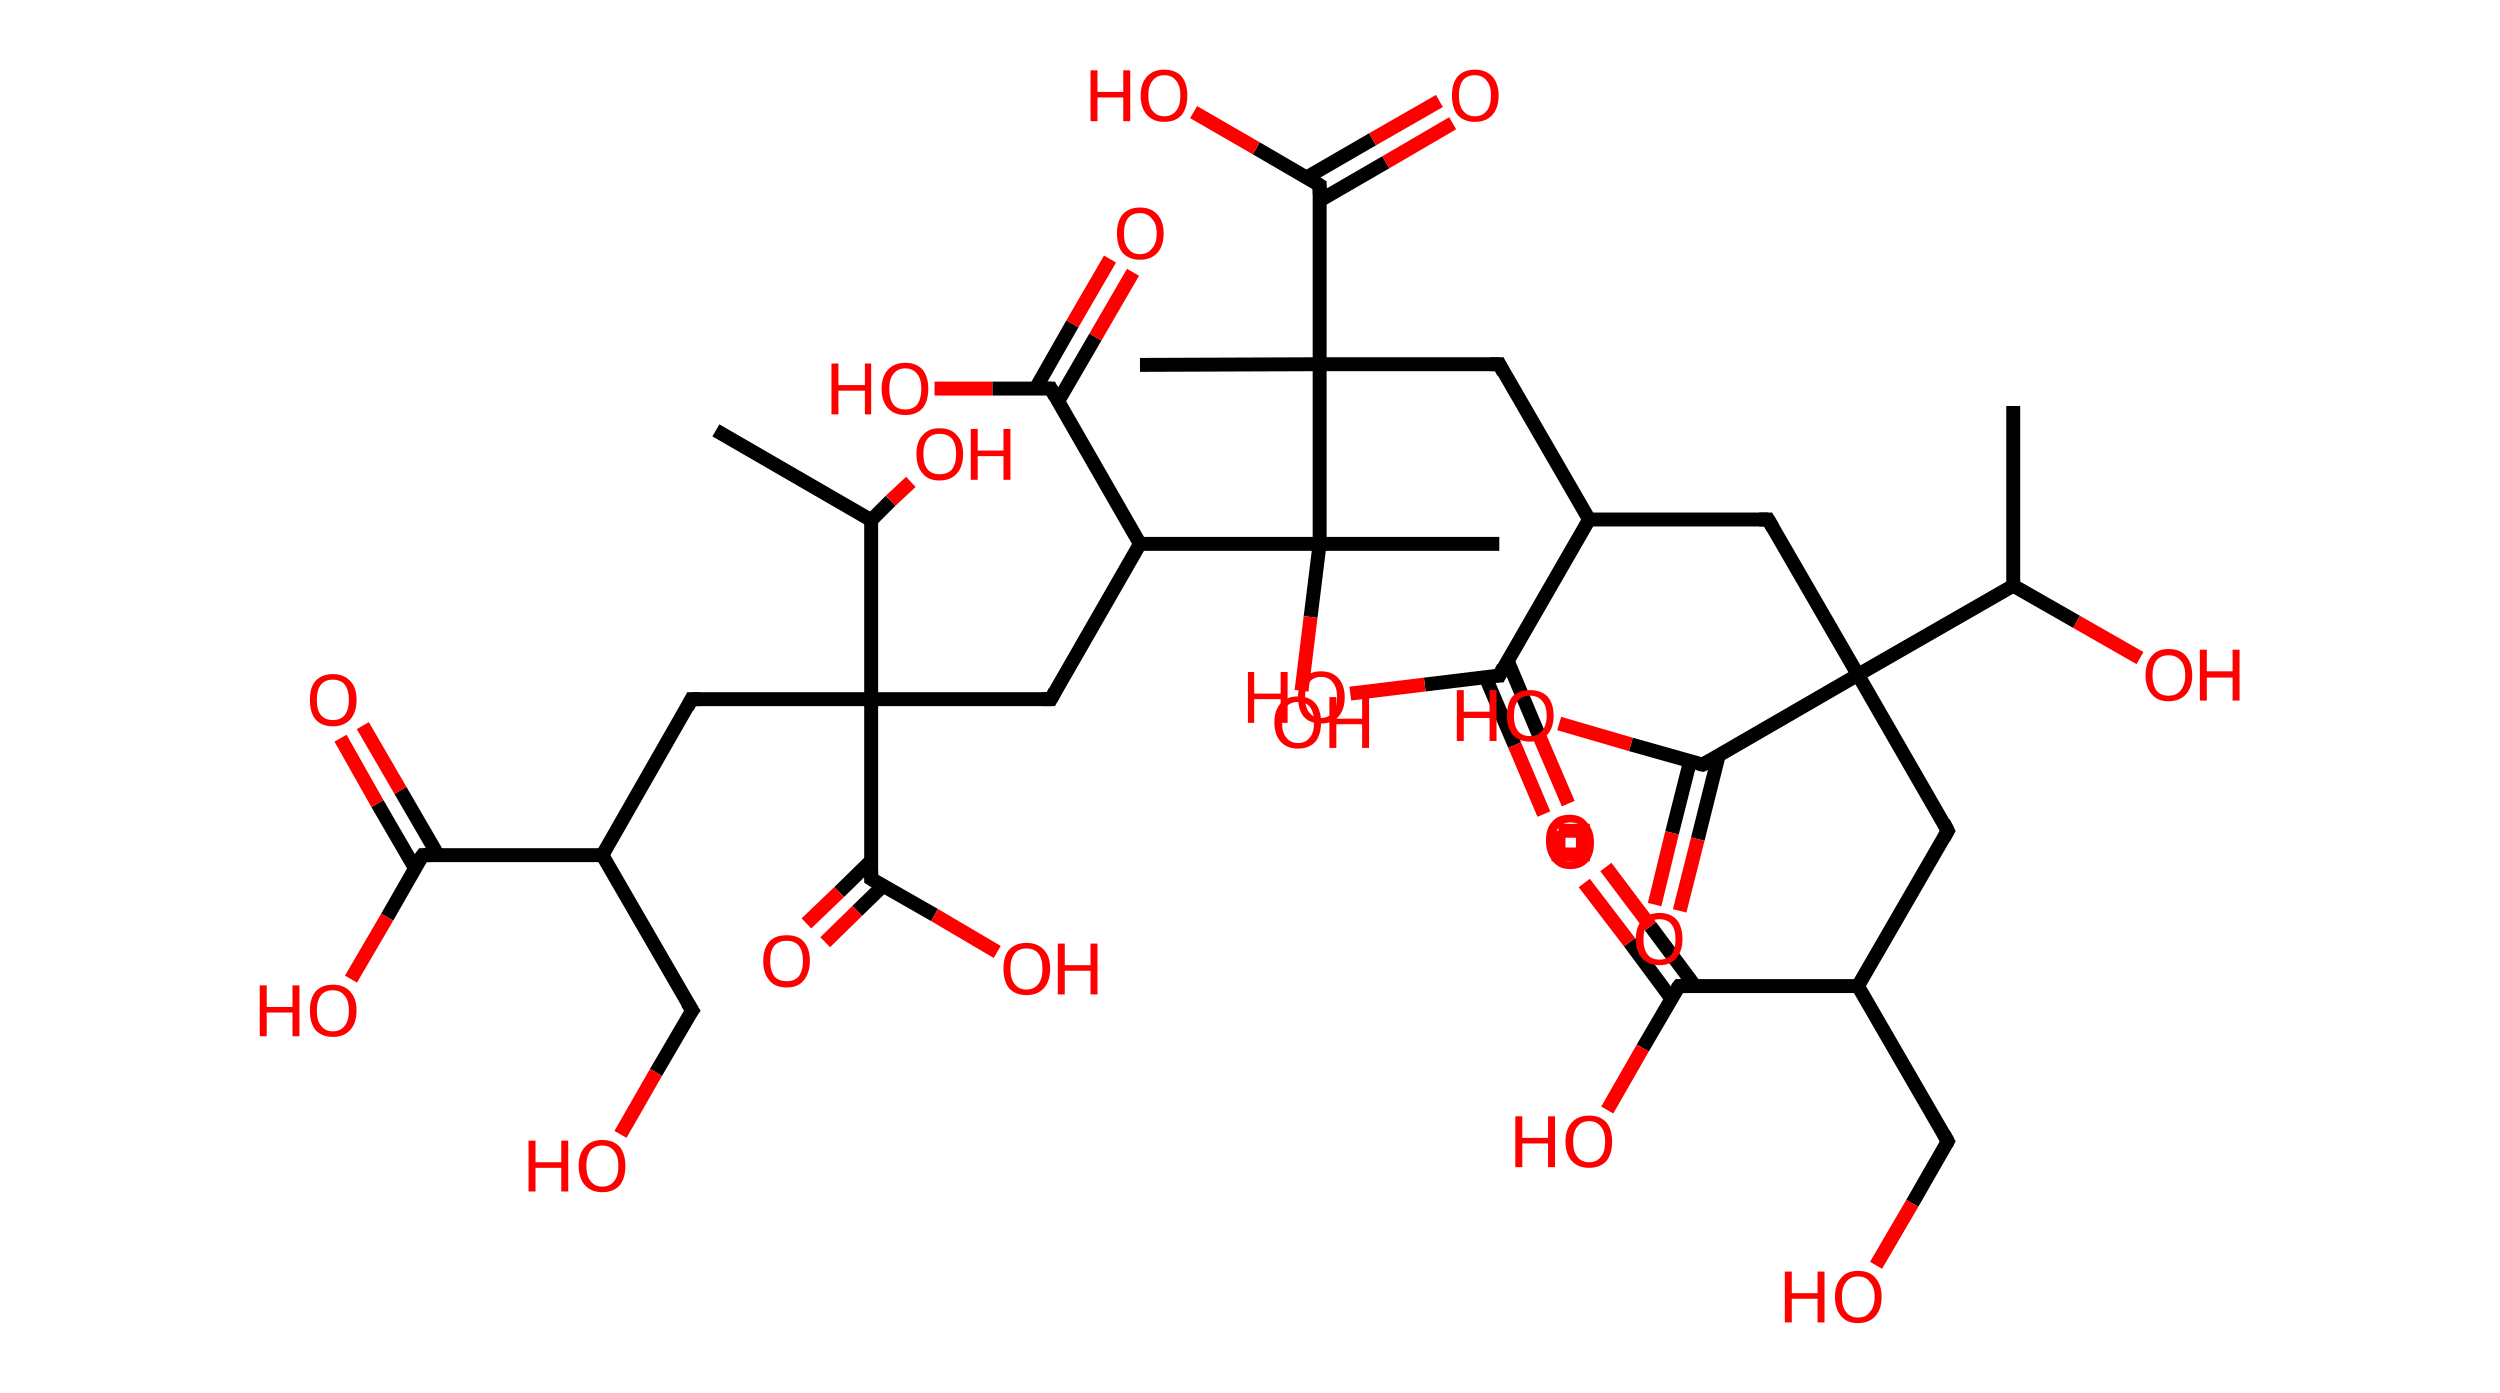 <?xml version='1.0' encoding='ASCII' standalone='yes'?>
<svg xmlns="http://www.w3.org/2000/svg" xmlns:rdkit="http://www.rdkit.org/xml" xmlns:xlink="http://www.w3.org/1999/xlink" version="1.1" baseProfile="full" xml:space="preserve" width="359px" height="200px" viewBox="0 0 359 200">
<!-- END OF HEADER -->
<rect style="opacity:1.0;fill:#FFFFFF;stroke:none" width="359.0" height="200.0" x="0.0" y="0.0"> </rect>
<path class="bond-0 atom-0 atom-1" d="M 289.1,58.3 L 289.1,84.1" style="fill:none;fill-rule:evenodd;stroke:#000000;stroke-width:2.0px;stroke-linecap:butt;stroke-linejoin:miter;stroke-opacity:1"/>
<path class="bond-1 atom-1 atom-2" d="M 289.1,84.1 L 298.2,89.3" style="fill:none;fill-rule:evenodd;stroke:#000000;stroke-width:2.0px;stroke-linecap:butt;stroke-linejoin:miter;stroke-opacity:1"/>
<path class="bond-1 atom-1 atom-2" d="M 298.2,89.3 L 307.3,94.5" style="fill:none;fill-rule:evenodd;stroke:#FF0000;stroke-width:2.0px;stroke-linecap:butt;stroke-linejoin:miter;stroke-opacity:1"/>
<path class="bond-2 atom-1 atom-3" d="M 289.1,84.1 L 266.8,96.9" style="fill:none;fill-rule:evenodd;stroke:#000000;stroke-width:2.0px;stroke-linecap:butt;stroke-linejoin:miter;stroke-opacity:1"/>
<path class="bond-3 atom-3 atom-4" d="M 266.8,96.9 L 279.7,119.3" style="fill:none;fill-rule:evenodd;stroke:#000000;stroke-width:2.0px;stroke-linecap:butt;stroke-linejoin:miter;stroke-opacity:1"/>
<path class="bond-4 atom-4 atom-5" d="M 279.7,119.3 L 266.8,141.6" style="fill:none;fill-rule:evenodd;stroke:#000000;stroke-width:2.0px;stroke-linecap:butt;stroke-linejoin:miter;stroke-opacity:1"/>
<path class="bond-5 atom-5 atom-6" d="M 266.8,141.6 L 279.7,163.9" style="fill:none;fill-rule:evenodd;stroke:#000000;stroke-width:2.0px;stroke-linecap:butt;stroke-linejoin:miter;stroke-opacity:1"/>
<path class="bond-6 atom-6 atom-7" d="M 279.7,163.9 L 274.6,172.8" style="fill:none;fill-rule:evenodd;stroke:#000000;stroke-width:2.0px;stroke-linecap:butt;stroke-linejoin:miter;stroke-opacity:1"/>
<path class="bond-6 atom-6 atom-7" d="M 274.6,172.8 L 269.4,181.7" style="fill:none;fill-rule:evenodd;stroke:#FF0000;stroke-width:2.0px;stroke-linecap:butt;stroke-linejoin:miter;stroke-opacity:1"/>
<path class="bond-7 atom-5 atom-8" d="M 266.8,141.6 L 241.1,141.6" style="fill:none;fill-rule:evenodd;stroke:#000000;stroke-width:2.0px;stroke-linecap:butt;stroke-linejoin:miter;stroke-opacity:1"/>
<path class="bond-8 atom-8 atom-9" d="M 243.4,141.6 L 237.0,133.0" style="fill:none;fill-rule:evenodd;stroke:#000000;stroke-width:2.0px;stroke-linecap:butt;stroke-linejoin:miter;stroke-opacity:1"/>
<path class="bond-8 atom-8 atom-9" d="M 237.0,133.0 L 230.6,124.5" style="fill:none;fill-rule:evenodd;stroke:#FF0000;stroke-width:2.0px;stroke-linecap:butt;stroke-linejoin:miter;stroke-opacity:1"/>
<path class="bond-8 atom-8 atom-9" d="M 240.0,143.4 L 234.0,135.3" style="fill:none;fill-rule:evenodd;stroke:#000000;stroke-width:2.0px;stroke-linecap:butt;stroke-linejoin:miter;stroke-opacity:1"/>
<path class="bond-8 atom-8 atom-9" d="M 234.0,135.3 L 227.5,126.8" style="fill:none;fill-rule:evenodd;stroke:#FF0000;stroke-width:2.0px;stroke-linecap:butt;stroke-linejoin:miter;stroke-opacity:1"/>
<path class="bond-9 atom-8 atom-10" d="M 241.1,141.6 L 235.9,150.5" style="fill:none;fill-rule:evenodd;stroke:#000000;stroke-width:2.0px;stroke-linecap:butt;stroke-linejoin:miter;stroke-opacity:1"/>
<path class="bond-9 atom-8 atom-10" d="M 235.9,150.5 L 230.8,159.4" style="fill:none;fill-rule:evenodd;stroke:#FF0000;stroke-width:2.0px;stroke-linecap:butt;stroke-linejoin:miter;stroke-opacity:1"/>
<path class="bond-10 atom-3 atom-11" d="M 266.8,96.9 L 253.9,74.6" style="fill:none;fill-rule:evenodd;stroke:#000000;stroke-width:2.0px;stroke-linecap:butt;stroke-linejoin:miter;stroke-opacity:1"/>
<path class="bond-11 atom-11 atom-12" d="M 253.9,74.6 L 228.2,74.6" style="fill:none;fill-rule:evenodd;stroke:#000000;stroke-width:2.0px;stroke-linecap:butt;stroke-linejoin:miter;stroke-opacity:1"/>
<path class="bond-12 atom-12 atom-13" d="M 228.2,74.6 L 215.3,52.3" style="fill:none;fill-rule:evenodd;stroke:#000000;stroke-width:2.0px;stroke-linecap:butt;stroke-linejoin:miter;stroke-opacity:1"/>
<path class="bond-13 atom-13 atom-14" d="M 215.3,52.3 L 189.5,52.3" style="fill:none;fill-rule:evenodd;stroke:#000000;stroke-width:2.0px;stroke-linecap:butt;stroke-linejoin:miter;stroke-opacity:1"/>
<path class="bond-14 atom-14 atom-15" d="M 189.5,52.3 L 163.7,52.4" style="fill:none;fill-rule:evenodd;stroke:#000000;stroke-width:2.0px;stroke-linecap:butt;stroke-linejoin:miter;stroke-opacity:1"/>
<path class="bond-15 atom-14 atom-16" d="M 189.5,52.3 L 189.5,26.6" style="fill:none;fill-rule:evenodd;stroke:#000000;stroke-width:2.0px;stroke-linecap:butt;stroke-linejoin:miter;stroke-opacity:1"/>
<path class="bond-16 atom-16 atom-17" d="M 189.5,28.8 L 199.0,23.3" style="fill:none;fill-rule:evenodd;stroke:#000000;stroke-width:2.0px;stroke-linecap:butt;stroke-linejoin:miter;stroke-opacity:1"/>
<path class="bond-16 atom-16 atom-17" d="M 199.0,23.3 L 208.6,17.7" style="fill:none;fill-rule:evenodd;stroke:#FF0000;stroke-width:2.0px;stroke-linecap:butt;stroke-linejoin:miter;stroke-opacity:1"/>
<path class="bond-16 atom-16 atom-17" d="M 187.6,25.5 L 197.1,20.0" style="fill:none;fill-rule:evenodd;stroke:#000000;stroke-width:2.0px;stroke-linecap:butt;stroke-linejoin:miter;stroke-opacity:1"/>
<path class="bond-16 atom-16 atom-17" d="M 197.1,20.0 L 206.7,14.5" style="fill:none;fill-rule:evenodd;stroke:#FF0000;stroke-width:2.0px;stroke-linecap:butt;stroke-linejoin:miter;stroke-opacity:1"/>
<path class="bond-17 atom-16 atom-18" d="M 189.5,26.6 L 180.4,21.3" style="fill:none;fill-rule:evenodd;stroke:#000000;stroke-width:2.0px;stroke-linecap:butt;stroke-linejoin:miter;stroke-opacity:1"/>
<path class="bond-17 atom-16 atom-18" d="M 180.4,21.3 L 171.4,16.1" style="fill:none;fill-rule:evenodd;stroke:#FF0000;stroke-width:2.0px;stroke-linecap:butt;stroke-linejoin:miter;stroke-opacity:1"/>
<path class="bond-18 atom-14 atom-19" d="M 189.5,52.3 L 189.5,78.1" style="fill:none;fill-rule:evenodd;stroke:#000000;stroke-width:2.0px;stroke-linecap:butt;stroke-linejoin:miter;stroke-opacity:1"/>
<path class="bond-19 atom-19 atom-20" d="M 189.5,78.1 L 215.3,78.1" style="fill:none;fill-rule:evenodd;stroke:#000000;stroke-width:2.0px;stroke-linecap:butt;stroke-linejoin:miter;stroke-opacity:1"/>
<path class="bond-20 atom-19 atom-21" d="M 189.5,78.1 L 188.2,88.6" style="fill:none;fill-rule:evenodd;stroke:#000000;stroke-width:2.0px;stroke-linecap:butt;stroke-linejoin:miter;stroke-opacity:1"/>
<path class="bond-20 atom-19 atom-21" d="M 188.2,88.6 L 186.9,99.2" style="fill:none;fill-rule:evenodd;stroke:#FF0000;stroke-width:2.0px;stroke-linecap:butt;stroke-linejoin:miter;stroke-opacity:1"/>
<path class="bond-21 atom-19 atom-22" d="M 189.5,78.1 L 163.7,78.1" style="fill:none;fill-rule:evenodd;stroke:#000000;stroke-width:2.0px;stroke-linecap:butt;stroke-linejoin:miter;stroke-opacity:1"/>
<path class="bond-22 atom-22 atom-23" d="M 163.7,78.1 L 150.9,100.4" style="fill:none;fill-rule:evenodd;stroke:#000000;stroke-width:2.0px;stroke-linecap:butt;stroke-linejoin:miter;stroke-opacity:1"/>
<path class="bond-23 atom-23 atom-24" d="M 150.9,100.4 L 125.1,100.4" style="fill:none;fill-rule:evenodd;stroke:#000000;stroke-width:2.0px;stroke-linecap:butt;stroke-linejoin:miter;stroke-opacity:1"/>
<path class="bond-24 atom-24 atom-25" d="M 125.1,100.4 L 99.3,100.4" style="fill:none;fill-rule:evenodd;stroke:#000000;stroke-width:2.0px;stroke-linecap:butt;stroke-linejoin:miter;stroke-opacity:1"/>
<path class="bond-25 atom-25 atom-26" d="M 99.3,100.4 L 86.5,122.8" style="fill:none;fill-rule:evenodd;stroke:#000000;stroke-width:2.0px;stroke-linecap:butt;stroke-linejoin:miter;stroke-opacity:1"/>
<path class="bond-26 atom-26 atom-27" d="M 86.5,122.8 L 99.4,145.1" style="fill:none;fill-rule:evenodd;stroke:#000000;stroke-width:2.0px;stroke-linecap:butt;stroke-linejoin:miter;stroke-opacity:1"/>
<path class="bond-27 atom-27 atom-28" d="M 99.4,145.1 L 94.2,154.0" style="fill:none;fill-rule:evenodd;stroke:#000000;stroke-width:2.0px;stroke-linecap:butt;stroke-linejoin:miter;stroke-opacity:1"/>
<path class="bond-27 atom-27 atom-28" d="M 94.2,154.0 L 89.1,162.9" style="fill:none;fill-rule:evenodd;stroke:#FF0000;stroke-width:2.0px;stroke-linecap:butt;stroke-linejoin:miter;stroke-opacity:1"/>
<path class="bond-28 atom-26 atom-29" d="M 86.5,122.8 L 60.7,122.8" style="fill:none;fill-rule:evenodd;stroke:#000000;stroke-width:2.0px;stroke-linecap:butt;stroke-linejoin:miter;stroke-opacity:1"/>
<path class="bond-29 atom-29 atom-30" d="M 62.9,122.8 L 57.5,113.5" style="fill:none;fill-rule:evenodd;stroke:#000000;stroke-width:2.0px;stroke-linecap:butt;stroke-linejoin:miter;stroke-opacity:1"/>
<path class="bond-29 atom-29 atom-30" d="M 57.5,113.5 L 52.1,104.2" style="fill:none;fill-rule:evenodd;stroke:#FF0000;stroke-width:2.0px;stroke-linecap:butt;stroke-linejoin:miter;stroke-opacity:1"/>
<path class="bond-29 atom-29 atom-30" d="M 59.6,124.7 L 54.2,115.4" style="fill:none;fill-rule:evenodd;stroke:#000000;stroke-width:2.0px;stroke-linecap:butt;stroke-linejoin:miter;stroke-opacity:1"/>
<path class="bond-29 atom-29 atom-30" d="M 54.2,115.4 L 48.9,106.0" style="fill:none;fill-rule:evenodd;stroke:#FF0000;stroke-width:2.0px;stroke-linecap:butt;stroke-linejoin:miter;stroke-opacity:1"/>
<path class="bond-30 atom-29 atom-31" d="M 60.7,122.8 L 55.6,131.7" style="fill:none;fill-rule:evenodd;stroke:#000000;stroke-width:2.0px;stroke-linecap:butt;stroke-linejoin:miter;stroke-opacity:1"/>
<path class="bond-30 atom-29 atom-31" d="M 55.6,131.7 L 50.4,140.6" style="fill:none;fill-rule:evenodd;stroke:#FF0000;stroke-width:2.0px;stroke-linecap:butt;stroke-linejoin:miter;stroke-opacity:1"/>
<path class="bond-31 atom-24 atom-32" d="M 125.1,100.4 L 125.1,126.2" style="fill:none;fill-rule:evenodd;stroke:#000000;stroke-width:2.0px;stroke-linecap:butt;stroke-linejoin:miter;stroke-opacity:1"/>
<path class="bond-32 atom-32 atom-33" d="M 125.1,123.6 L 120.5,128.1" style="fill:none;fill-rule:evenodd;stroke:#000000;stroke-width:2.0px;stroke-linecap:butt;stroke-linejoin:miter;stroke-opacity:1"/>
<path class="bond-32 atom-32 atom-33" d="M 120.5,128.1 L 115.8,132.6" style="fill:none;fill-rule:evenodd;stroke:#FF0000;stroke-width:2.0px;stroke-linecap:butt;stroke-linejoin:miter;stroke-opacity:1"/>
<path class="bond-32 atom-32 atom-33" d="M 126.8,127.2 L 123.1,130.8" style="fill:none;fill-rule:evenodd;stroke:#000000;stroke-width:2.0px;stroke-linecap:butt;stroke-linejoin:miter;stroke-opacity:1"/>
<path class="bond-32 atom-32 atom-33" d="M 123.1,130.8 L 118.5,135.3" style="fill:none;fill-rule:evenodd;stroke:#FF0000;stroke-width:2.0px;stroke-linecap:butt;stroke-linejoin:miter;stroke-opacity:1"/>
<path class="bond-33 atom-32 atom-34" d="M 125.1,126.2 L 134.2,131.4" style="fill:none;fill-rule:evenodd;stroke:#000000;stroke-width:2.0px;stroke-linecap:butt;stroke-linejoin:miter;stroke-opacity:1"/>
<path class="bond-33 atom-32 atom-34" d="M 134.2,131.4 L 143.2,136.7" style="fill:none;fill-rule:evenodd;stroke:#FF0000;stroke-width:2.0px;stroke-linecap:butt;stroke-linejoin:miter;stroke-opacity:1"/>
<path class="bond-34 atom-24 atom-35" d="M 125.1,100.4 L 125.1,74.7" style="fill:none;fill-rule:evenodd;stroke:#000000;stroke-width:2.0px;stroke-linecap:butt;stroke-linejoin:miter;stroke-opacity:1"/>
<path class="bond-35 atom-35 atom-36" d="M 125.1,74.7 L 102.8,61.8" style="fill:none;fill-rule:evenodd;stroke:#000000;stroke-width:2.0px;stroke-linecap:butt;stroke-linejoin:miter;stroke-opacity:1"/>
<path class="bond-36 atom-35 atom-37" d="M 125.1,74.7 L 127.9,71.9" style="fill:none;fill-rule:evenodd;stroke:#000000;stroke-width:2.0px;stroke-linecap:butt;stroke-linejoin:miter;stroke-opacity:1"/>
<path class="bond-36 atom-35 atom-37" d="M 127.9,71.9 L 130.8,69.2" style="fill:none;fill-rule:evenodd;stroke:#FF0000;stroke-width:2.0px;stroke-linecap:butt;stroke-linejoin:miter;stroke-opacity:1"/>
<path class="bond-37 atom-22 atom-38" d="M 163.7,78.1 L 150.9,55.8" style="fill:none;fill-rule:evenodd;stroke:#000000;stroke-width:2.0px;stroke-linecap:butt;stroke-linejoin:miter;stroke-opacity:1"/>
<path class="bond-38 atom-38 atom-39" d="M 151.9,57.7 L 157.3,48.4" style="fill:none;fill-rule:evenodd;stroke:#000000;stroke-width:2.0px;stroke-linecap:butt;stroke-linejoin:miter;stroke-opacity:1"/>
<path class="bond-38 atom-38 atom-39" d="M 157.3,48.4 L 162.7,39.1" style="fill:none;fill-rule:evenodd;stroke:#FF0000;stroke-width:2.0px;stroke-linecap:butt;stroke-linejoin:miter;stroke-opacity:1"/>
<path class="bond-38 atom-38 atom-39" d="M 148.7,55.8 L 154.0,46.5" style="fill:none;fill-rule:evenodd;stroke:#000000;stroke-width:2.0px;stroke-linecap:butt;stroke-linejoin:miter;stroke-opacity:1"/>
<path class="bond-38 atom-38 atom-39" d="M 154.0,46.5 L 159.4,37.2" style="fill:none;fill-rule:evenodd;stroke:#FF0000;stroke-width:2.0px;stroke-linecap:butt;stroke-linejoin:miter;stroke-opacity:1"/>
<path class="bond-39 atom-38 atom-40" d="M 150.9,55.8 L 142.5,55.8" style="fill:none;fill-rule:evenodd;stroke:#000000;stroke-width:2.0px;stroke-linecap:butt;stroke-linejoin:miter;stroke-opacity:1"/>
<path class="bond-39 atom-38 atom-40" d="M 142.5,55.8 L 134.2,55.8" style="fill:none;fill-rule:evenodd;stroke:#FF0000;stroke-width:2.0px;stroke-linecap:butt;stroke-linejoin:miter;stroke-opacity:1"/>
<path class="bond-40 atom-12 atom-41" d="M 228.2,74.6 L 215.3,97.0" style="fill:none;fill-rule:evenodd;stroke:#000000;stroke-width:2.0px;stroke-linecap:butt;stroke-linejoin:miter;stroke-opacity:1"/>
<path class="bond-41 atom-41 atom-42" d="M 213.3,97.2 L 217.5,107.0" style="fill:none;fill-rule:evenodd;stroke:#000000;stroke-width:2.0px;stroke-linecap:butt;stroke-linejoin:miter;stroke-opacity:1"/>
<path class="bond-41 atom-41 atom-42" d="M 217.5,107.0 L 221.7,116.9" style="fill:none;fill-rule:evenodd;stroke:#FF0000;stroke-width:2.0px;stroke-linecap:butt;stroke-linejoin:miter;stroke-opacity:1"/>
<path class="bond-41 atom-41 atom-42" d="M 216.5,94.9 L 221.0,105.6" style="fill:none;fill-rule:evenodd;stroke:#000000;stroke-width:2.0px;stroke-linecap:butt;stroke-linejoin:miter;stroke-opacity:1"/>
<path class="bond-41 atom-41 atom-42" d="M 221.0,105.6 L 225.2,115.4" style="fill:none;fill-rule:evenodd;stroke:#FF0000;stroke-width:2.0px;stroke-linecap:butt;stroke-linejoin:miter;stroke-opacity:1"/>
<path class="bond-42 atom-41 atom-43" d="M 215.3,97.0 L 204.6,98.3" style="fill:none;fill-rule:evenodd;stroke:#000000;stroke-width:2.0px;stroke-linecap:butt;stroke-linejoin:miter;stroke-opacity:1"/>
<path class="bond-42 atom-41 atom-43" d="M 204.6,98.3 L 193.9,99.6" style="fill:none;fill-rule:evenodd;stroke:#FF0000;stroke-width:2.0px;stroke-linecap:butt;stroke-linejoin:miter;stroke-opacity:1"/>
<path class="bond-43 atom-3 atom-44" d="M 266.8,96.9 L 244.5,109.8" style="fill:none;fill-rule:evenodd;stroke:#000000;stroke-width:2.0px;stroke-linecap:butt;stroke-linejoin:miter;stroke-opacity:1"/>
<path class="bond-44 atom-44 atom-45" d="M 242.7,109.3 L 240.1,119.6" style="fill:none;fill-rule:evenodd;stroke:#000000;stroke-width:2.0px;stroke-linecap:butt;stroke-linejoin:miter;stroke-opacity:1"/>
<path class="bond-44 atom-44 atom-45" d="M 240.1,119.6 L 237.6,129.9" style="fill:none;fill-rule:evenodd;stroke:#FF0000;stroke-width:2.0px;stroke-linecap:butt;stroke-linejoin:miter;stroke-opacity:1"/>
<path class="bond-44 atom-44 atom-45" d="M 246.8,108.5 L 243.8,120.5" style="fill:none;fill-rule:evenodd;stroke:#000000;stroke-width:2.0px;stroke-linecap:butt;stroke-linejoin:miter;stroke-opacity:1"/>
<path class="bond-44 atom-44 atom-45" d="M 243.8,120.5 L 241.2,130.8" style="fill:none;fill-rule:evenodd;stroke:#FF0000;stroke-width:2.0px;stroke-linecap:butt;stroke-linejoin:miter;stroke-opacity:1"/>
<path class="bond-45 atom-44 atom-46" d="M 244.5,109.8 L 234.2,106.9" style="fill:none;fill-rule:evenodd;stroke:#000000;stroke-width:2.0px;stroke-linecap:butt;stroke-linejoin:miter;stroke-opacity:1"/>
<path class="bond-45 atom-44 atom-46" d="M 234.2,106.9 L 223.9,103.9" style="fill:none;fill-rule:evenodd;stroke:#FF0000;stroke-width:2.0px;stroke-linecap:butt;stroke-linejoin:miter;stroke-opacity:1"/>
<path d="M 279.1,118.1 L 279.7,119.3 L 279.1,120.4" style="fill:none;stroke:#000000;stroke-width:2.0px;stroke-linecap:butt;stroke-linejoin:miter;stroke-opacity:1;"/>
<path d="M 279.1,162.8 L 279.7,163.9 L 279.5,164.3" style="fill:none;stroke:#000000;stroke-width:2.0px;stroke-linecap:butt;stroke-linejoin:miter;stroke-opacity:1;"/>
<path d="M 242.3,141.6 L 241.1,141.6 L 240.8,142.0" style="fill:none;stroke:#000000;stroke-width:2.0px;stroke-linecap:butt;stroke-linejoin:miter;stroke-opacity:1;"/>
<path d="M 254.6,75.8 L 253.9,74.6 L 252.6,74.6" style="fill:none;stroke:#000000;stroke-width:2.0px;stroke-linecap:butt;stroke-linejoin:miter;stroke-opacity:1;"/>
<path d="M 215.9,53.5 L 215.3,52.3 L 214.0,52.3" style="fill:none;stroke:#000000;stroke-width:2.0px;stroke-linecap:butt;stroke-linejoin:miter;stroke-opacity:1;"/>
<path d="M 189.5,27.9 L 189.5,26.6 L 189.0,26.3" style="fill:none;stroke:#000000;stroke-width:2.0px;stroke-linecap:butt;stroke-linejoin:miter;stroke-opacity:1;"/>
<path d="M 151.5,99.3 L 150.9,100.4 L 149.6,100.4" style="fill:none;stroke:#000000;stroke-width:2.0px;stroke-linecap:butt;stroke-linejoin:miter;stroke-opacity:1;"/>
<path d="M 100.6,100.4 L 99.3,100.4 L 98.7,101.6" style="fill:none;stroke:#000000;stroke-width:2.0px;stroke-linecap:butt;stroke-linejoin:miter;stroke-opacity:1;"/>
<path d="M 98.7,144.0 L 99.4,145.1 L 99.1,145.5" style="fill:none;stroke:#000000;stroke-width:2.0px;stroke-linecap:butt;stroke-linejoin:miter;stroke-opacity:1;"/>
<path d="M 62.0,122.8 L 60.7,122.8 L 60.4,123.2" style="fill:none;stroke:#000000;stroke-width:2.0px;stroke-linecap:butt;stroke-linejoin:miter;stroke-opacity:1;"/>
<path d="M 125.1,124.9 L 125.1,126.2 L 125.6,126.5" style="fill:none;stroke:#000000;stroke-width:2.0px;stroke-linecap:butt;stroke-linejoin:miter;stroke-opacity:1;"/>
<path d="M 151.5,56.9 L 150.9,55.8 L 150.4,55.8" style="fill:none;stroke:#000000;stroke-width:2.0px;stroke-linecap:butt;stroke-linejoin:miter;stroke-opacity:1;"/>
<path d="M 215.9,95.8 L 215.3,97.0 L 214.7,97.0" style="fill:none;stroke:#000000;stroke-width:2.0px;stroke-linecap:butt;stroke-linejoin:miter;stroke-opacity:1;"/>
<path d="M 245.6,109.2 L 244.5,109.8 L 244.0,109.7" style="fill:none;stroke:#000000;stroke-width:2.0px;stroke-linecap:butt;stroke-linejoin:miter;stroke-opacity:1;"/>
<path class="atom-2" d="M 308.1 97.0 Q 308.1 95.2, 309.0 94.2 Q 309.8 93.2, 311.4 93.2 Q 313.1 93.2, 313.9 94.2 Q 314.8 95.2, 314.8 97.0 Q 314.8 98.7, 313.9 99.7 Q 313.0 100.7, 311.4 100.7 Q 309.8 100.7, 309.0 99.7 Q 308.1 98.7, 308.1 97.0 M 311.4 99.9 Q 312.5 99.9, 313.1 99.2 Q 313.8 98.4, 313.8 97.0 Q 313.8 95.5, 313.1 94.8 Q 312.5 94.1, 311.4 94.1 Q 310.3 94.1, 309.7 94.8 Q 309.1 95.5, 309.1 97.0 Q 309.1 98.4, 309.7 99.2 Q 310.3 99.9, 311.4 99.9 " fill="#FF0000"/>
<path class="atom-2" d="M 315.9 93.3 L 316.9 93.3 L 316.9 96.4 L 320.6 96.4 L 320.6 93.3 L 321.6 93.3 L 321.6 100.6 L 320.6 100.6 L 320.6 97.3 L 316.9 97.3 L 316.9 100.6 L 315.9 100.6 L 315.9 93.3 " fill="#FF0000"/>
<path class="atom-7" d="M 256.3 182.6 L 257.3 182.6 L 257.3 185.7 L 261.0 185.7 L 261.0 182.6 L 262.0 182.6 L 262.0 189.9 L 261.0 189.9 L 261.0 186.5 L 257.3 186.5 L 257.3 189.9 L 256.3 189.9 L 256.3 182.6 " fill="#FF0000"/>
<path class="atom-7" d="M 263.5 186.2 Q 263.5 184.5, 264.4 183.5 Q 265.2 182.5, 266.8 182.5 Q 268.5 182.5, 269.3 183.5 Q 270.2 184.5, 270.2 186.2 Q 270.2 188.0, 269.3 189.0 Q 268.4 190.0, 266.8 190.0 Q 265.2 190.0, 264.4 189.0 Q 263.5 188.0, 263.5 186.2 M 266.8 189.2 Q 268.0 189.2, 268.5 188.4 Q 269.2 187.7, 269.2 186.2 Q 269.2 184.8, 268.5 184.1 Q 268.0 183.3, 266.8 183.3 Q 265.7 183.3, 265.1 184.1 Q 264.5 184.8, 264.5 186.2 Q 264.5 187.7, 265.1 188.4 Q 265.7 189.2, 266.8 189.2 " fill="#FF0000"/>
<path class="atom-9" d="M 222.2 121.0 Q 222.2 119.3, 223.1 118.3 Q 223.9 117.3, 225.5 117.3 Q 227.2 117.3, 228.0 118.3 Q 228.9 119.3, 228.9 121.0 Q 228.9 122.8, 228.0 123.8 Q 227.1 124.8, 225.5 124.8 Q 223.9 124.8, 223.1 123.8 Q 222.2 122.8, 222.2 121.0 M 225.5 124.0 Q 226.7 124.0, 227.3 123.2 Q 227.9 122.5, 227.9 121.0 Q 227.9 119.6, 227.3 118.9 Q 226.7 118.1, 225.5 118.1 Q 224.4 118.1, 223.8 118.9 Q 223.2 119.6, 223.2 121.0 Q 223.2 122.5, 223.8 123.2 Q 224.4 124.0, 225.5 124.0 " fill="#FF0000"/>
<path class="atom-10" d="M 217.6 160.3 L 218.6 160.3 L 218.6 163.4 L 222.3 163.4 L 222.3 160.3 L 223.3 160.3 L 223.3 167.6 L 222.3 167.6 L 222.3 164.2 L 218.6 164.2 L 218.6 167.6 L 217.6 167.6 L 217.6 160.3 " fill="#FF0000"/>
<path class="atom-10" d="M 224.8 163.9 Q 224.8 162.2, 225.7 161.2 Q 226.6 160.2, 228.2 160.2 Q 229.8 160.2, 230.7 161.2 Q 231.5 162.2, 231.5 163.9 Q 231.5 165.7, 230.7 166.7 Q 229.8 167.7, 228.2 167.7 Q 226.6 167.7, 225.7 166.7 Q 224.8 165.7, 224.8 163.9 M 228.2 166.9 Q 229.3 166.9, 229.9 166.1 Q 230.5 165.4, 230.5 163.9 Q 230.5 162.5, 229.9 161.8 Q 229.3 161.0, 228.2 161.0 Q 227.1 161.0, 226.5 161.8 Q 225.9 162.5, 225.9 163.9 Q 225.9 165.4, 226.5 166.1 Q 227.1 166.9, 228.2 166.9 " fill="#FF0000"/>
<path class="atom-17" d="M 208.5 13.7 Q 208.5 12.0, 209.3 11.0 Q 210.2 10.0, 211.8 10.0 Q 213.4 10.0, 214.3 11.0 Q 215.2 12.0, 215.2 13.7 Q 215.2 15.5, 214.3 16.5 Q 213.4 17.5, 211.8 17.5 Q 210.2 17.5, 209.3 16.5 Q 208.5 15.5, 208.5 13.7 M 211.8 16.7 Q 212.9 16.7, 213.5 15.9 Q 214.1 15.2, 214.1 13.7 Q 214.1 12.3, 213.5 11.6 Q 212.9 10.8, 211.8 10.8 Q 210.7 10.8, 210.1 11.5 Q 209.5 12.3, 209.5 13.7 Q 209.5 15.2, 210.1 15.9 Q 210.7 16.7, 211.8 16.7 " fill="#FF0000"/>
<path class="atom-18" d="M 156.6 10.1 L 157.6 10.1 L 157.6 13.2 L 161.3 13.2 L 161.3 10.1 L 162.3 10.1 L 162.3 17.4 L 161.3 17.4 L 161.3 14.0 L 157.6 14.0 L 157.6 17.4 L 156.6 17.4 L 156.6 10.1 " fill="#FF0000"/>
<path class="atom-18" d="M 163.8 13.7 Q 163.8 12.0, 164.7 11.0 Q 165.6 10.0, 167.2 10.0 Q 168.8 10.0, 169.7 11.0 Q 170.5 12.0, 170.5 13.7 Q 170.5 15.5, 169.7 16.5 Q 168.8 17.5, 167.2 17.5 Q 165.6 17.5, 164.7 16.5 Q 163.8 15.5, 163.8 13.7 M 167.2 16.7 Q 168.3 16.7, 168.9 15.9 Q 169.5 15.2, 169.5 13.7 Q 169.5 12.3, 168.9 11.6 Q 168.3 10.8, 167.2 10.8 Q 166.1 10.8, 165.5 11.6 Q 164.9 12.3, 164.9 13.7 Q 164.9 15.2, 165.5 15.9 Q 166.1 16.7, 167.2 16.7 " fill="#FF0000"/>
<path class="atom-21" d="M 183.0 103.7 Q 183.0 102.0, 183.9 101.0 Q 184.8 100.0, 186.4 100.0 Q 188.0 100.0, 188.9 101.0 Q 189.7 102.0, 189.7 103.7 Q 189.7 105.5, 188.9 106.5 Q 188.0 107.5, 186.4 107.5 Q 184.8 107.5, 183.9 106.5 Q 183.0 105.5, 183.0 103.7 M 186.4 106.7 Q 187.5 106.7, 188.1 105.9 Q 188.7 105.2, 188.7 103.7 Q 188.7 102.3, 188.1 101.5 Q 187.5 100.8, 186.4 100.8 Q 185.3 100.8, 184.7 101.5 Q 184.1 102.3, 184.1 103.7 Q 184.1 105.2, 184.7 105.9 Q 185.3 106.7, 186.4 106.7 " fill="#FF0000"/>
<path class="atom-21" d="M 190.9 100.1 L 191.9 100.1 L 191.9 103.2 L 195.6 103.2 L 195.6 100.1 L 196.6 100.1 L 196.6 107.4 L 195.6 107.4 L 195.6 104.0 L 191.9 104.0 L 191.9 107.4 L 190.9 107.4 L 190.9 100.1 " fill="#FF0000"/>
<path class="atom-28" d="M 75.9 163.8 L 76.9 163.8 L 76.9 166.9 L 80.6 166.9 L 80.6 163.8 L 81.6 163.8 L 81.6 171.1 L 80.6 171.1 L 80.6 167.7 L 76.9 167.7 L 76.9 171.1 L 75.9 171.1 L 75.9 163.8 " fill="#FF0000"/>
<path class="atom-28" d="M 83.1 167.4 Q 83.1 165.7, 84.0 164.7 Q 84.9 163.7, 86.5 163.7 Q 88.1 163.7, 89.0 164.7 Q 89.8 165.7, 89.8 167.4 Q 89.8 169.2, 89.0 170.2 Q 88.1 171.2, 86.5 171.2 Q 84.9 171.2, 84.0 170.2 Q 83.1 169.2, 83.1 167.4 M 86.5 170.4 Q 87.6 170.4, 88.2 169.6 Q 88.8 168.9, 88.8 167.4 Q 88.8 166.0, 88.2 165.3 Q 87.6 164.5, 86.5 164.5 Q 85.4 164.5, 84.8 165.2 Q 84.2 166.0, 84.2 167.4 Q 84.2 168.9, 84.8 169.6 Q 85.4 170.4, 86.5 170.4 " fill="#FF0000"/>
<path class="atom-30" d="M 44.5 100.5 Q 44.5 98.7, 45.3 97.8 Q 46.2 96.8, 47.8 96.8 Q 49.4 96.8, 50.3 97.8 Q 51.2 98.7, 51.2 100.5 Q 51.2 102.3, 50.3 103.3 Q 49.4 104.3, 47.8 104.3 Q 46.2 104.3, 45.3 103.3 Q 44.5 102.3, 44.5 100.5 M 47.8 103.4 Q 48.9 103.4, 49.5 102.7 Q 50.1 101.9, 50.1 100.5 Q 50.1 99.1, 49.5 98.3 Q 48.9 97.6, 47.8 97.6 Q 46.7 97.6, 46.1 98.3 Q 45.5 99.0, 45.5 100.5 Q 45.5 102.0, 46.1 102.7 Q 46.7 103.4, 47.8 103.4 " fill="#FF0000"/>
<path class="atom-31" d="M 37.3 141.5 L 38.3 141.5 L 38.3 144.6 L 42.0 144.6 L 42.0 141.5 L 43.0 141.5 L 43.0 148.8 L 42.0 148.8 L 42.0 145.4 L 38.3 145.4 L 38.3 148.8 L 37.3 148.8 L 37.3 141.5 " fill="#FF0000"/>
<path class="atom-31" d="M 44.5 145.1 Q 44.5 143.4, 45.3 142.4 Q 46.2 141.4, 47.8 141.4 Q 49.4 141.4, 50.3 142.4 Q 51.2 143.4, 51.2 145.1 Q 51.2 146.9, 50.3 147.9 Q 49.4 148.9, 47.8 148.9 Q 46.2 148.9, 45.3 147.9 Q 44.5 146.9, 44.5 145.1 M 47.8 148.1 Q 48.9 148.1, 49.5 147.3 Q 50.1 146.6, 50.1 145.1 Q 50.1 143.7, 49.5 143.0 Q 48.9 142.2, 47.8 142.2 Q 46.7 142.2, 46.1 142.9 Q 45.5 143.7, 45.5 145.1 Q 45.5 146.6, 46.1 147.3 Q 46.7 148.1, 47.8 148.1 " fill="#FF0000"/>
<path class="atom-33" d="M 109.6 138.0 Q 109.6 136.2, 110.5 135.2 Q 111.3 134.3, 113.0 134.3 Q 114.6 134.3, 115.4 135.2 Q 116.3 136.2, 116.3 138.0 Q 116.3 139.7, 115.4 140.8 Q 114.6 141.8, 113.0 141.8 Q 111.3 141.8, 110.5 140.8 Q 109.6 139.8, 109.6 138.0 M 113.0 140.9 Q 114.1 140.9, 114.7 140.2 Q 115.3 139.4, 115.3 138.0 Q 115.3 136.5, 114.7 135.8 Q 114.1 135.1, 113.0 135.1 Q 111.8 135.1, 111.2 135.8 Q 110.6 136.5, 110.6 138.0 Q 110.6 139.4, 111.2 140.2 Q 111.8 140.9, 113.0 140.9 " fill="#FF0000"/>
<path class="atom-34" d="M 144.1 139.1 Q 144.1 137.3, 144.9 136.4 Q 145.8 135.4, 147.4 135.4 Q 149.0 135.4, 149.9 136.4 Q 150.8 137.3, 150.8 139.1 Q 150.8 140.9, 149.9 141.9 Q 149.0 142.9, 147.4 142.9 Q 145.8 142.9, 144.9 141.9 Q 144.1 140.9, 144.1 139.1 M 147.4 142.1 Q 148.5 142.1, 149.1 141.3 Q 149.7 140.6, 149.7 139.1 Q 149.7 137.7, 149.1 136.9 Q 148.5 136.2, 147.4 136.2 Q 146.3 136.2, 145.7 136.9 Q 145.1 137.7, 145.1 139.1 Q 145.1 140.6, 145.7 141.3 Q 146.3 142.1, 147.4 142.1 " fill="#FF0000"/>
<path class="atom-34" d="M 151.9 135.5 L 152.9 135.5 L 152.9 138.6 L 156.6 138.6 L 156.6 135.5 L 157.6 135.5 L 157.6 142.8 L 156.6 142.8 L 156.6 139.4 L 152.9 139.4 L 152.9 142.8 L 151.9 142.8 L 151.9 135.5 " fill="#FF0000"/>
<path class="atom-37" d="M 131.6 65.2 Q 131.6 63.4, 132.5 62.5 Q 133.3 61.5, 134.9 61.5 Q 136.6 61.5, 137.4 62.5 Q 138.3 63.4, 138.3 65.2 Q 138.3 67.0, 137.4 68.0 Q 136.5 69.0, 134.9 69.0 Q 133.3 69.0, 132.5 68.0 Q 131.6 67.0, 131.6 65.2 M 134.9 68.1 Q 136.1 68.1, 136.7 67.4 Q 137.3 66.6, 137.3 65.2 Q 137.3 63.7, 136.7 63.0 Q 136.1 62.3, 134.9 62.3 Q 133.8 62.3, 133.2 63.0 Q 132.6 63.7, 132.6 65.2 Q 132.6 66.7, 133.2 67.4 Q 133.8 68.1, 134.9 68.1 " fill="#FF0000"/>
<path class="atom-37" d="M 139.4 61.6 L 140.4 61.6 L 140.4 64.7 L 144.1 64.7 L 144.1 61.6 L 145.1 61.6 L 145.1 68.9 L 144.1 68.9 L 144.1 65.5 L 140.4 65.5 L 140.4 68.9 L 139.4 68.9 L 139.4 61.6 " fill="#FF0000"/>
<path class="atom-39" d="M 160.4 33.5 Q 160.4 31.8, 161.2 30.8 Q 162.1 29.8, 163.7 29.8 Q 165.3 29.8, 166.2 30.8 Q 167.1 31.8, 167.1 33.5 Q 167.1 35.3, 166.2 36.3 Q 165.3 37.3, 163.7 37.3 Q 162.1 37.3, 161.2 36.3 Q 160.4 35.3, 160.4 33.5 M 163.7 36.5 Q 164.8 36.5, 165.4 35.7 Q 166.1 35.0, 166.1 33.5 Q 166.1 32.1, 165.4 31.4 Q 164.8 30.6, 163.7 30.6 Q 162.6 30.6, 162.0 31.3 Q 161.4 32.1, 161.4 33.5 Q 161.4 35.0, 162.0 35.7 Q 162.6 36.5, 163.7 36.5 " fill="#FF0000"/>
<path class="atom-40" d="M 119.4 52.2 L 120.4 52.2 L 120.4 55.3 L 124.2 55.3 L 124.2 52.2 L 125.1 52.2 L 125.1 59.5 L 124.2 59.5 L 124.2 56.1 L 120.4 56.1 L 120.4 59.5 L 119.4 59.5 L 119.4 52.2 " fill="#FF0000"/>
<path class="atom-40" d="M 126.6 55.8 Q 126.6 54.1, 127.5 53.1 Q 128.4 52.1, 130.0 52.1 Q 131.6 52.1, 132.5 53.1 Q 133.3 54.1, 133.3 55.8 Q 133.3 57.6, 132.5 58.6 Q 131.6 59.6, 130.0 59.6 Q 128.4 59.6, 127.5 58.6 Q 126.6 57.6, 126.6 55.8 M 130.0 58.8 Q 131.1 58.8, 131.7 58.1 Q 132.3 57.3, 132.3 55.8 Q 132.3 54.4, 131.7 53.7 Q 131.1 52.9, 130.0 52.9 Q 128.9 52.9, 128.3 53.7 Q 127.7 54.4, 127.7 55.8 Q 127.7 57.3, 128.3 58.1 Q 128.9 58.8, 130.0 58.8 " fill="#FF0000"/>
<path class="atom-42" d="M 222.0 120.7 Q 222.0 118.9, 222.9 118.0 Q 223.7 117.0, 225.4 117.0 Q 227.0 117.0, 227.8 118.0 Q 228.7 118.9, 228.7 120.7 Q 228.7 122.5, 227.8 123.5 Q 227.0 124.5, 225.4 124.5 Q 223.7 124.5, 222.9 123.5 Q 222.0 122.5, 222.0 120.7 M 225.4 123.7 Q 226.5 123.7, 227.1 122.9 Q 227.7 122.2, 227.7 120.7 Q 227.7 119.3, 227.1 118.5 Q 226.5 117.8, 225.4 117.8 Q 224.2 117.8, 223.6 118.5 Q 223.0 119.3, 223.0 120.7 Q 223.0 122.2, 223.6 122.9 Q 224.2 123.7, 225.4 123.7 " fill="#FF0000"/>
<path class="atom-43" d="M 179.2 96.5 L 180.1 96.5 L 180.1 99.6 L 183.9 99.6 L 183.9 96.5 L 184.9 96.5 L 184.9 103.8 L 183.9 103.8 L 183.9 100.4 L 180.1 100.4 L 180.1 103.8 L 179.2 103.8 L 179.2 96.5 " fill="#FF0000"/>
<path class="atom-43" d="M 186.4 100.1 Q 186.4 98.4, 187.2 97.4 Q 188.1 96.4, 189.7 96.4 Q 191.3 96.4, 192.2 97.4 Q 193.1 98.4, 193.1 100.1 Q 193.1 101.9, 192.2 102.9 Q 191.3 103.9, 189.7 103.9 Q 188.1 103.9, 187.2 102.9 Q 186.4 101.9, 186.4 100.1 M 189.7 103.1 Q 190.8 103.1, 191.4 102.3 Q 192.0 101.6, 192.0 100.1 Q 192.0 98.7, 191.4 98.0 Q 190.8 97.2, 189.7 97.2 Q 188.6 97.2, 188.0 98.0 Q 187.4 98.7, 187.4 100.1 Q 187.4 101.6, 188.0 102.3 Q 188.6 103.1, 189.7 103.1 " fill="#FF0000"/>
<path class="atom-45" d="M 234.9 134.9 Q 234.9 133.1, 235.8 132.1 Q 236.7 131.1, 238.3 131.1 Q 239.9 131.1, 240.8 132.1 Q 241.6 133.1, 241.6 134.9 Q 241.6 136.6, 240.7 137.6 Q 239.9 138.6, 238.3 138.6 Q 236.7 138.6, 235.8 137.6 Q 234.9 136.6, 234.9 134.9 M 238.3 137.8 Q 239.4 137.8, 240.0 137.1 Q 240.6 136.3, 240.6 134.9 Q 240.6 133.4, 240.0 132.7 Q 239.4 132.0, 238.3 132.0 Q 237.2 132.0, 236.6 132.7 Q 236.0 133.4, 236.0 134.9 Q 236.0 136.3, 236.6 137.1 Q 237.2 137.8, 238.3 137.8 " fill="#FF0000"/>
<path class="atom-46" d="M 209.2 99.1 L 210.2 99.1 L 210.2 102.2 L 213.9 102.2 L 213.9 99.1 L 214.9 99.1 L 214.9 106.4 L 213.9 106.4 L 213.9 103.1 L 210.2 103.1 L 210.2 106.4 L 209.2 106.4 L 209.2 99.1 " fill="#FF0000"/>
<path class="atom-46" d="M 216.4 102.8 Q 216.4 101.0, 217.2 100.0 Q 218.1 99.1, 219.7 99.1 Q 221.3 99.1, 222.2 100.0 Q 223.1 101.0, 223.1 102.8 Q 223.1 104.5, 222.2 105.5 Q 221.3 106.5, 219.7 106.5 Q 218.1 106.5, 217.2 105.5 Q 216.4 104.5, 216.4 102.8 M 219.7 105.7 Q 220.8 105.7, 221.4 105.0 Q 222.1 104.2, 222.1 102.8 Q 222.1 101.3, 221.4 100.6 Q 220.8 99.9, 219.7 99.9 Q 218.6 99.9, 218.0 100.6 Q 217.4 101.3, 217.4 102.8 Q 217.4 104.2, 218.0 105.0 Q 218.6 105.7, 219.7 105.7 " fill="#FF0000"/>
<path class="atom-9" d="M 223.8,119.3 L 223.8,122.7 L 227.3,122.7 L 227.3,119.3 L 223.8,119.3" style="fill:none;stroke:#FF0000;stroke-width:2.0px;stroke-linecap:butt;stroke-linejoin:miter;stroke-opacity:1;"/>
</svg>

